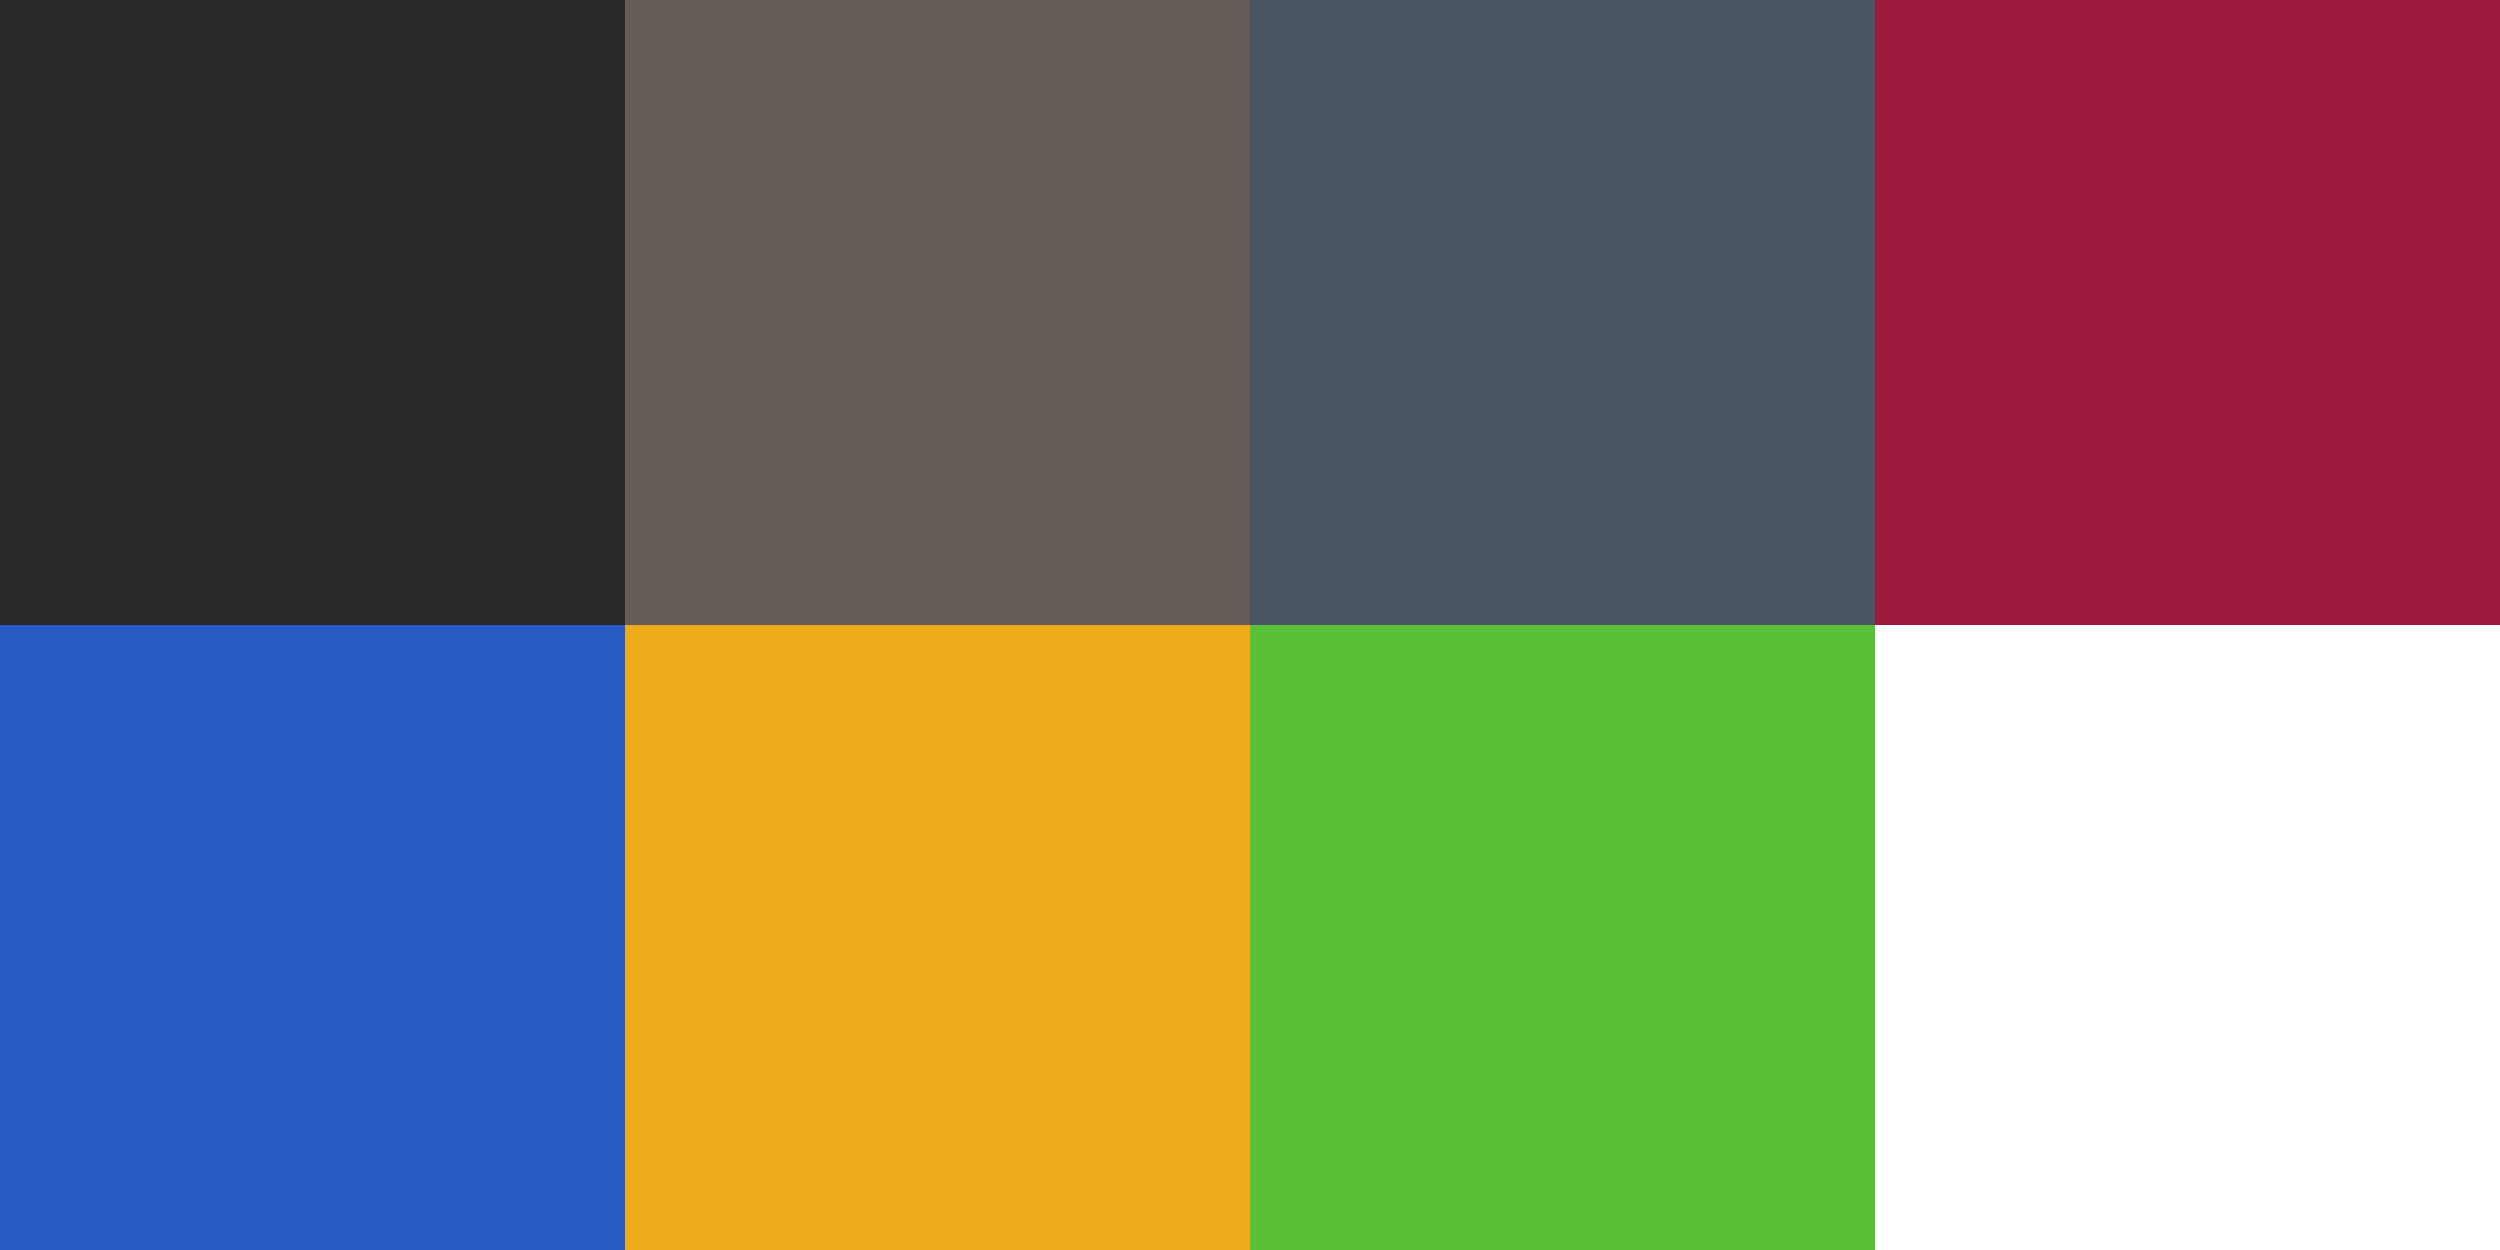 <?xml version="1.0" standalone="no"?>
<svg width="300" height="150" version="1.1" xmlns="http://www.w3.org/2000/svg">
<rect x="0" y="0" width="75" height="75" fill="#292929" />
<rect x="75" y="0" width="75" height="75" fill="#655C57" />
<rect x="150" y="0" width="75" height="75" fill="#4B5463" />
<rect x="225" y="0" width="75" height="75" fill="#9D1A3C" />
<rect x="0" y="75" width="75" height="75" fill="#285BC4" />
<rect x="75" y="75" width="75" height="75" fill="#EEAB1C" />
<rect x="150" y="75" width="75" height="75" fill="#5AC038" />
</svg>
